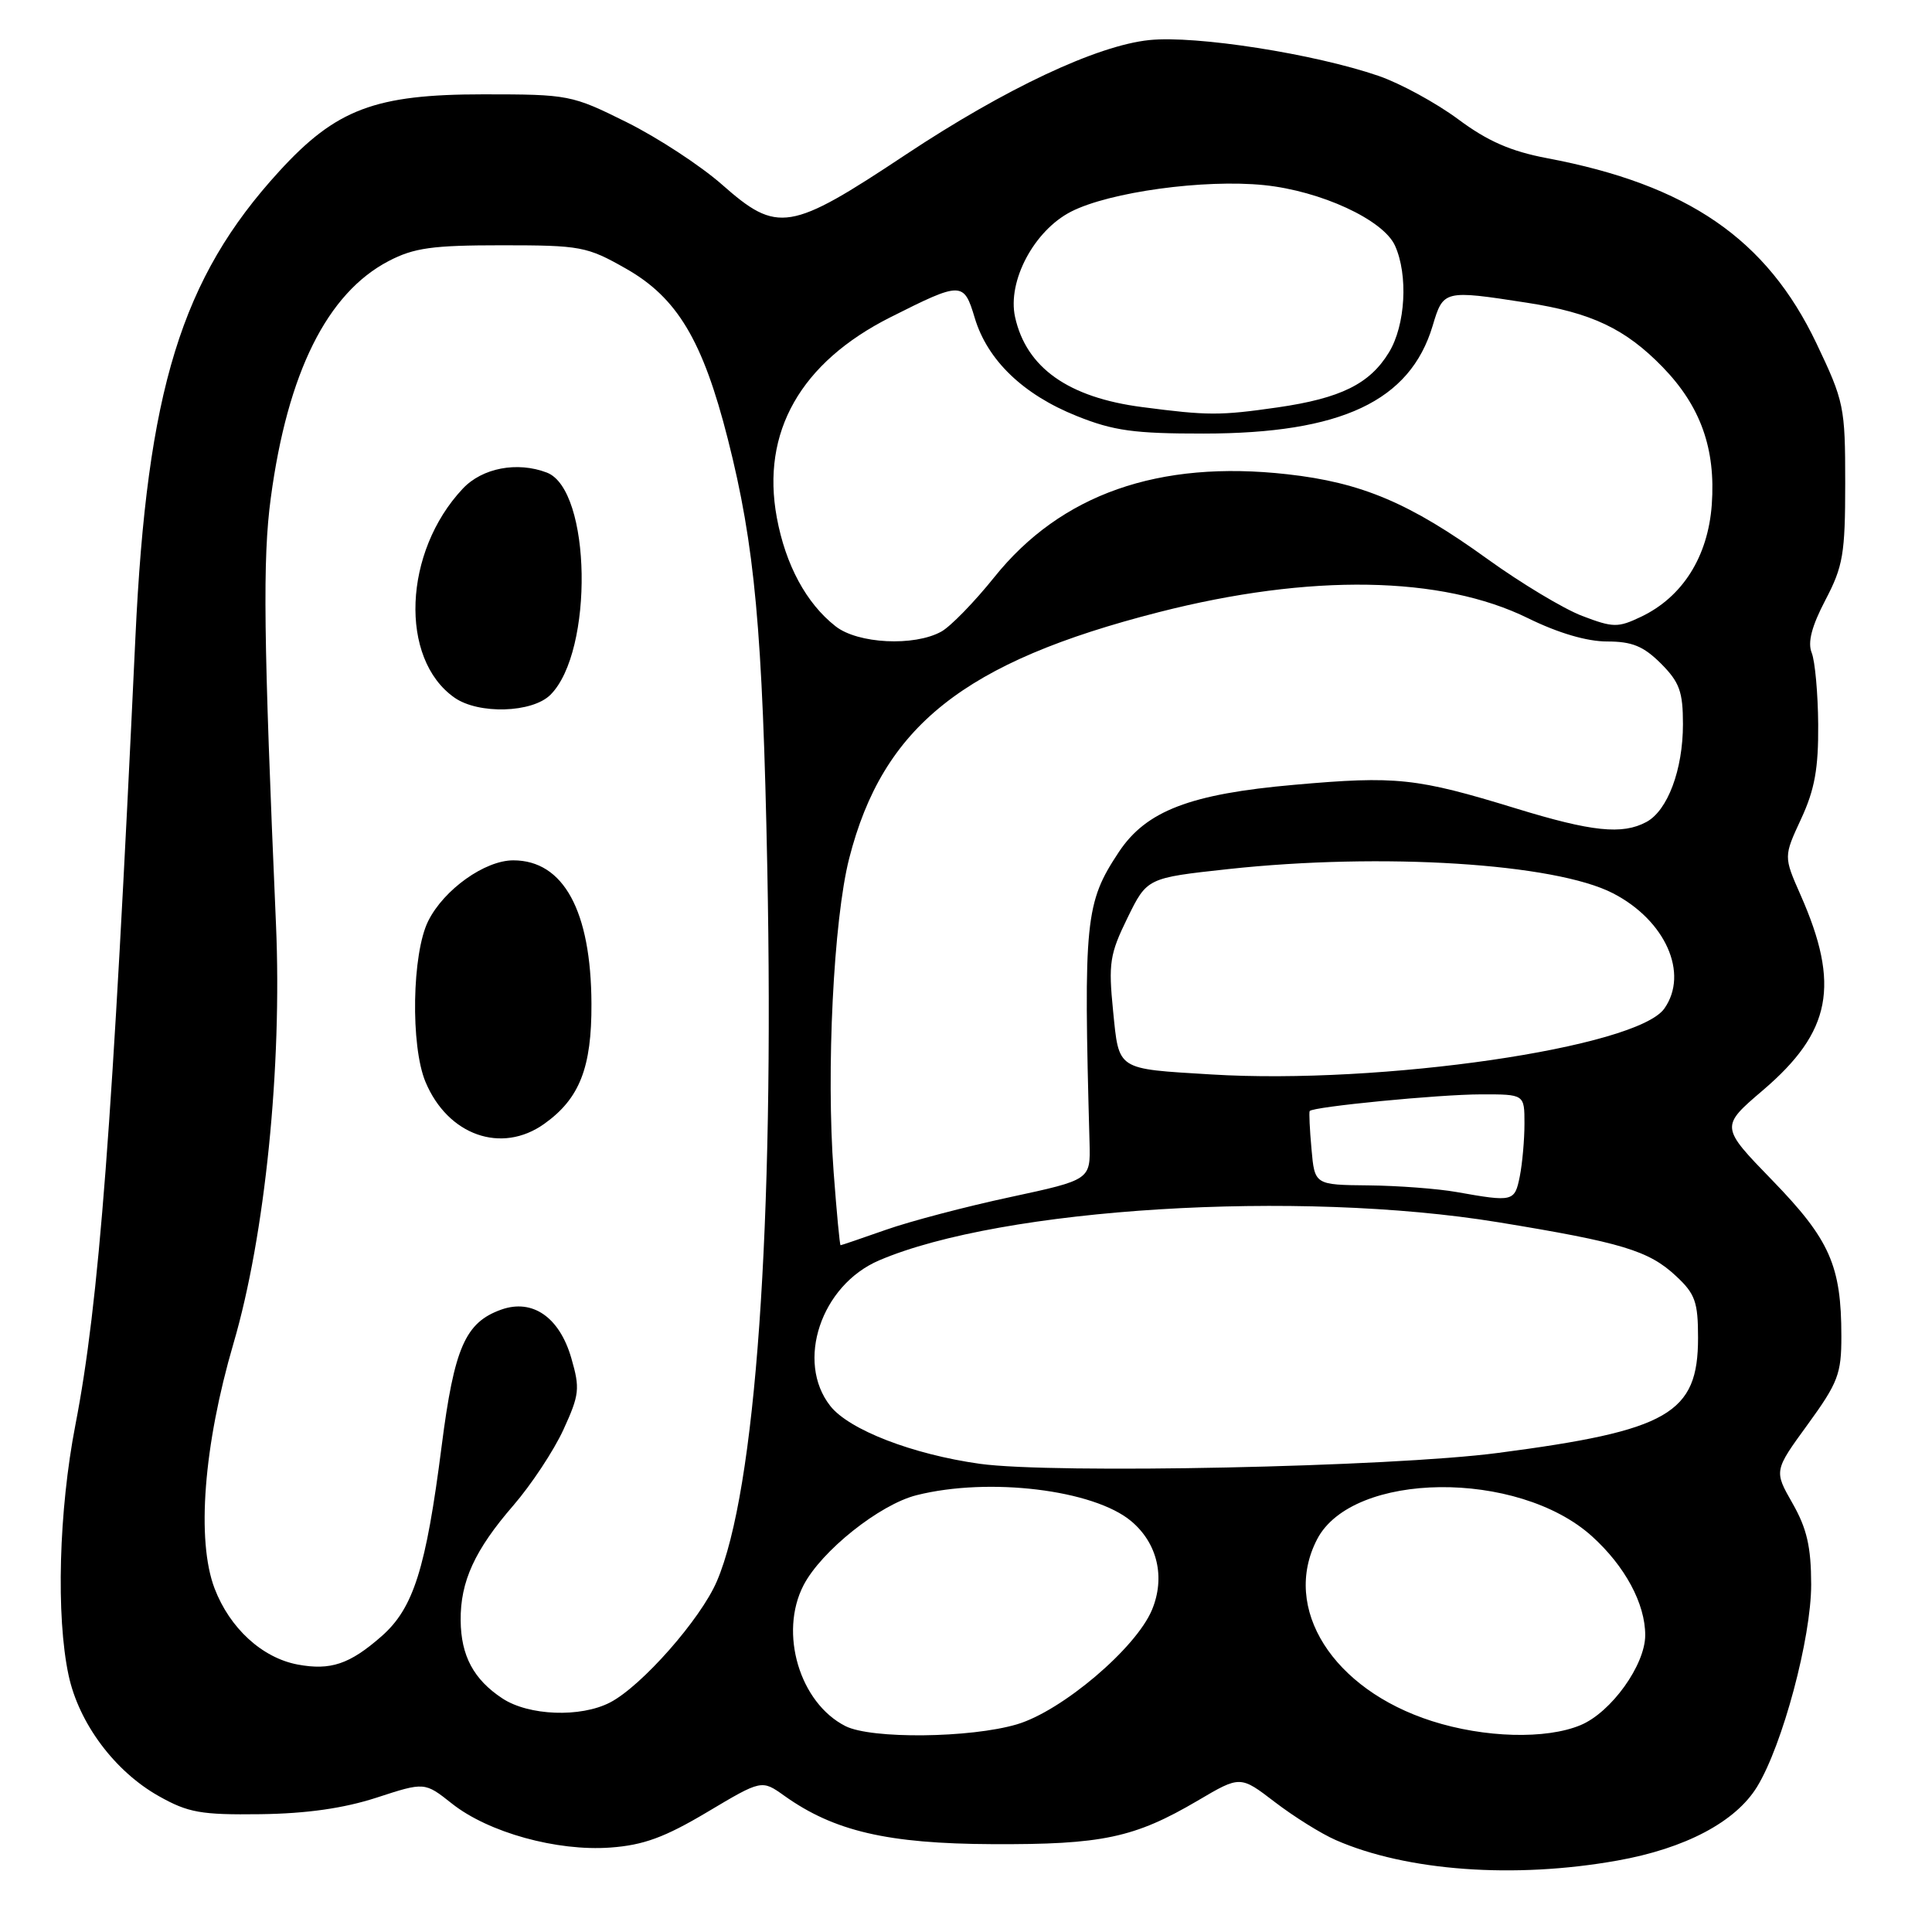 <?xml version="1.0" encoding="UTF-8" standalone="no"?>
<!DOCTYPE svg PUBLIC "-//W3C//DTD SVG 1.1//EN" "http://www.w3.org/Graphics/SVG/1.1/DTD/svg11.dtd" >
<svg xmlns="http://www.w3.org/2000/svg" xmlns:xlink="http://www.w3.org/1999/xlink" version="1.1" viewBox="0 0 256 256">
 <g >
 <path fill="currentColor"
d=" M 214.28 246.54 C 223.30 244.94 229.97 241.41 232.82 236.76 C 236.20 231.24 240.00 217.02 239.99 209.95 C 239.98 204.95 239.42 202.54 237.52 199.20 C 235.06 194.89 235.06 194.89 239.53 188.75 C 243.55 183.22 244.00 182.04 243.99 177.05 C 243.99 167.71 242.46 164.26 234.87 156.43 C 227.94 149.29 227.94 149.29 233.60 144.46 C 242.67 136.71 243.86 130.53 238.58 118.58 C 236.34 113.50 236.34 113.50 238.66 108.50 C 240.46 104.62 240.96 101.82 240.92 96.00 C 240.89 91.88 240.50 87.60 240.06 86.50 C 239.50 85.11 240.06 82.98 241.88 79.50 C 244.22 75.03 244.50 73.39 244.50 64.00 C 244.50 53.90 244.35 53.19 240.69 45.50 C 234.09 31.66 223.64 24.48 205.00 20.96 C 200.19 20.05 197.12 18.71 193.20 15.79 C 190.28 13.63 185.55 11.05 182.68 10.06 C 174.16 7.13 158.45 4.67 152.28 5.31 C 145.34 6.03 133.22 11.73 120.03 20.48 C 104.64 30.70 103.04 30.96 95.66 24.45 C 92.82 21.95 87.15 18.24 83.05 16.20 C 75.76 12.58 75.37 12.50 64.05 12.50 C 49.69 12.50 44.53 14.45 36.97 22.73 C 24.03 36.88 19.47 51.68 17.94 84.50 C 14.90 149.34 13.13 172.62 9.99 188.81 C 7.79 200.15 7.41 214.16 9.09 221.99 C 10.46 228.36 15.21 234.72 21.05 238.00 C 24.94 240.19 26.63 240.49 34.50 240.39 C 40.63 240.31 45.54 239.61 49.89 238.20 C 56.27 236.12 56.27 236.12 59.89 238.99 C 64.71 242.81 73.79 245.33 80.89 244.81 C 85.27 244.49 88.08 243.46 93.71 240.11 C 100.93 235.81 100.93 235.81 103.93 237.95 C 110.52 242.65 117.63 244.30 131.50 244.36 C 146.05 244.43 150.32 243.52 158.71 238.59 C 164.34 235.27 164.34 235.27 168.92 238.78 C 171.44 240.71 175.07 242.98 177.00 243.82 C 186.38 247.93 200.66 248.97 214.28 246.54 Z  M 112.03 228.72 C 105.96 225.65 103.20 216.38 106.47 210.06 C 108.82 205.52 116.55 199.35 121.45 198.12 C 131.02 195.71 144.94 197.39 149.90 201.57 C 153.38 204.49 154.43 209.03 152.64 213.32 C 150.52 218.40 140.72 226.71 134.76 228.48 C 128.59 230.31 115.45 230.45 112.03 228.72 Z  M 189.73 228.05 C 176.58 223.85 169.79 213.10 174.52 203.97 C 179.19 194.94 201.12 194.70 210.94 203.56 C 215.33 207.53 218.00 212.49 218.00 216.67 C 218.00 220.62 213.49 226.90 209.43 228.59 C 204.86 230.50 196.70 230.28 189.73 228.05 Z  M 66.57 225.05 C 62.76 222.54 61.08 219.40 61.04 214.72 C 60.99 209.57 62.90 205.39 68.02 199.48 C 70.39 196.74 73.38 192.22 74.66 189.43 C 76.78 184.80 76.87 183.99 75.70 179.95 C 74.13 174.53 70.56 172.06 66.42 173.53 C 61.65 175.23 60.19 178.57 58.52 191.62 C 56.44 207.88 54.79 213.10 50.55 216.82 C 46.33 220.52 43.81 221.37 39.44 220.56 C 34.73 219.67 30.45 215.75 28.43 210.47 C 26.01 204.11 26.98 191.53 30.94 178.00 C 35.12 163.74 37.39 141.32 36.57 122.50 C 34.92 84.47 34.79 74.09 35.88 65.99 C 38.10 49.38 43.35 38.84 51.50 34.59 C 54.85 32.84 57.29 32.50 66.50 32.50 C 76.94 32.50 77.78 32.66 82.92 35.58 C 89.74 39.44 93.13 45.12 96.45 58.21 C 100.02 72.28 101.05 83.47 101.67 115.00 C 102.61 162.50 100.13 197.53 94.99 209.52 C 92.84 214.55 85.01 223.43 80.83 225.59 C 76.92 227.61 70.06 227.35 66.57 225.05 Z  M 72.11 148.92 C 76.80 145.58 78.41 141.48 78.37 133.00 C 78.32 120.69 74.67 114.00 68.01 114.00 C 64.26 114.00 58.84 117.85 56.75 122.02 C 54.59 126.31 54.38 138.58 56.38 143.36 C 59.34 150.44 66.45 152.95 72.11 148.92 Z  M 72.94 92.06 C 78.70 86.30 78.35 64.88 72.46 62.62 C 68.54 61.12 63.90 62.00 61.32 64.75 C 53.44 73.12 52.88 87.30 60.22 92.44 C 63.41 94.68 70.53 94.47 72.94 92.06 Z  M 129.82 193.96 C 120.91 192.71 112.51 189.46 110.02 186.30 C 105.40 180.43 108.79 170.30 116.48 167.01 C 132.75 160.04 171.98 157.62 198.50 161.95 C 214.89 164.63 218.48 165.71 222.09 169.09 C 224.62 171.44 225.00 172.52 225.00 177.27 C 225.00 187.32 221.12 189.56 198.50 192.52 C 184.29 194.39 139.54 195.32 129.82 193.96 Z  M 110.46 155.29 C 109.46 141.91 110.45 121.86 112.52 113.75 C 116.99 96.24 127.72 87.71 153.57 81.11 C 173.61 75.99 191.03 76.28 202.48 81.92 C 206.47 83.88 210.27 85.00 212.95 85.00 C 216.26 85.00 217.77 85.62 220.08 87.92 C 222.54 90.39 223.00 91.64 223.00 95.96 C 223.00 101.99 220.97 107.41 218.15 108.92 C 214.96 110.63 210.93 110.21 200.87 107.12 C 187.69 103.08 185.04 102.79 171.50 103.99 C 157.71 105.20 151.87 107.44 148.25 112.90 C 143.79 119.63 143.56 121.88 144.37 151.42 C 144.50 156.33 144.50 156.33 133.87 158.62 C 128.02 159.87 120.61 161.82 117.40 162.95 C 114.19 164.08 111.48 165.00 111.38 165.00 C 111.27 165.00 110.86 160.63 110.46 155.29 Z  M 193.00 157.95 C 190.53 157.51 185.28 157.11 181.35 157.07 C 174.20 157.00 174.20 157.00 173.78 152.25 C 173.54 149.64 173.44 147.37 173.54 147.22 C 173.92 146.65 190.71 145.01 196.25 145.01 C 202.00 145.00 202.00 145.00 202.00 148.88 C 202.00 151.01 201.72 154.16 201.38 155.88 C 200.70 159.24 200.51 159.28 193.00 157.95 Z  M 160.50 142.37 C 147.85 141.60 148.29 141.89 147.49 133.95 C 146.86 127.64 147.05 126.42 149.39 121.64 C 151.99 116.33 151.99 116.33 162.74 115.16 C 183.15 112.95 206.05 114.39 213.74 118.37 C 220.68 121.95 223.81 128.98 220.54 133.63 C 216.92 138.81 182.98 143.75 160.50 142.37 Z  M 110.71 82.98 C 106.83 79.94 104.09 74.85 102.93 68.57 C 100.84 57.26 106.08 48.03 118.00 42.03 C 127.42 37.29 127.71 37.29 129.16 42.13 C 130.84 47.73 135.58 52.29 142.69 55.13 C 147.54 57.08 150.31 57.46 159.50 57.45 C 177.73 57.44 186.84 53.15 189.83 43.18 C 191.25 38.43 191.31 38.41 202.31 40.11 C 210.91 41.44 215.37 43.56 220.32 48.65 C 225.34 53.83 227.35 59.45 226.82 66.87 C 226.32 73.76 222.95 79.10 217.46 81.72 C 214.38 83.19 213.76 83.18 209.64 81.61 C 207.18 80.67 201.55 77.28 197.12 74.09 C 186.82 66.65 180.43 63.94 170.57 62.84 C 153.53 60.93 140.57 65.48 131.75 76.48 C 129.12 79.76 125.96 83.01 124.73 83.69 C 121.14 85.68 113.66 85.31 110.71 82.98 Z  M 151.34 53.94 C 141.55 52.67 135.98 48.72 134.50 42.00 C 133.46 37.25 137.03 30.54 141.93 28.04 C 147.02 25.44 159.55 23.72 167.50 24.53 C 175.01 25.30 183.28 29.11 184.84 32.54 C 186.61 36.44 186.24 43.10 184.04 46.70 C 181.50 50.87 177.66 52.77 169.31 53.98 C 161.66 55.08 160.05 55.08 151.34 53.94 Z "/>
</g>
</svg>